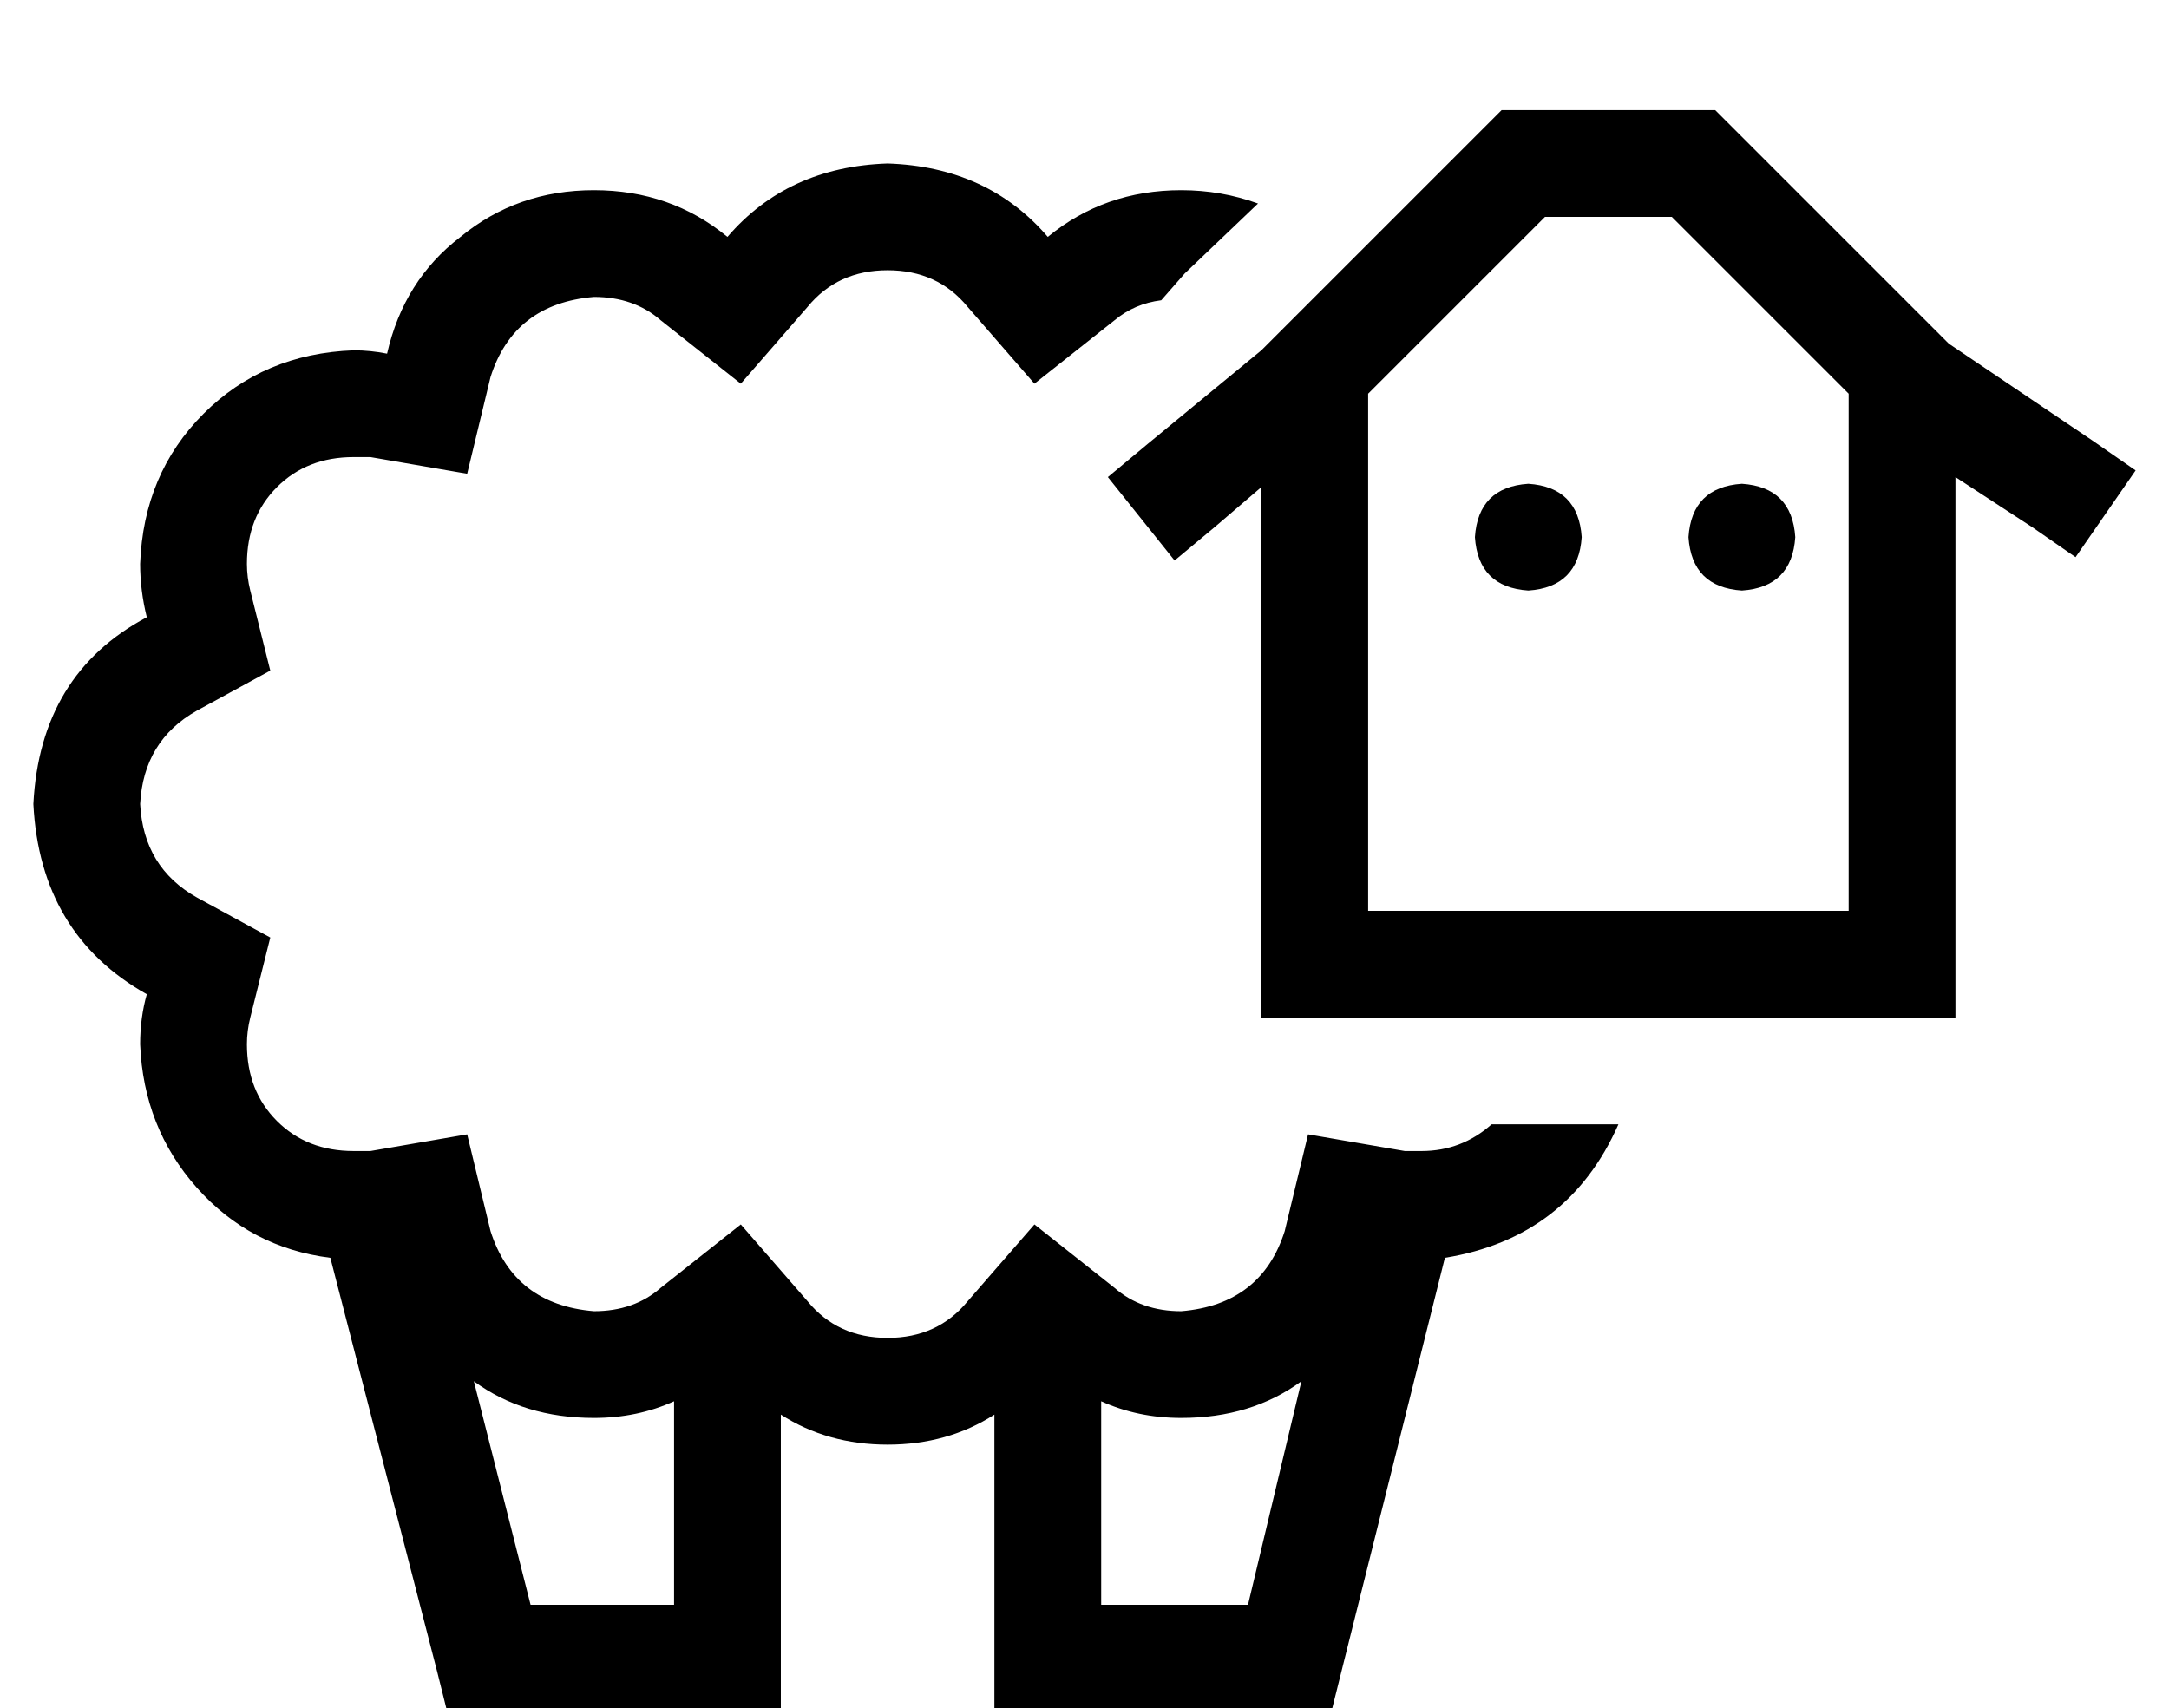 <?xml version="1.0" standalone="no"?>
<!DOCTYPE svg PUBLIC "-//W3C//DTD SVG 1.1//EN" "http://www.w3.org/Graphics/SVG/1.1/DTD/svg11.dtd" >
<svg xmlns="http://www.w3.org/2000/svg" xmlns:xlink="http://www.w3.org/1999/xlink" version="1.1" viewBox="-10 -40 650 512">
   <path fill="currentColor"
d="M544 233h-144h144h-144v-155v0l53 -53v0h38v0l53 53v0v155v0zM440 -7l-72 72l72 -72l-72 72v0v0l-34 28v0l-12 10v0l20 25v0l12 -10v0l14 -12v0v127v0v32v0h32h176v-32v0v-130v0l23 15v0l13 9v0l18 -26v0l-13 -9v0l-43 -29v0l-70 -70v0h-64v0zM464 121q-1 -15 -16 -16
q-15 1 -16 16q1 15 16 16q15 -1 16 -16v0zM528 121q-1 -15 -16 -16q-15 1 -16 16q1 15 16 16q15 -1 16 -16v0zM367 21q-11 -4 -23 -4q-23 0 -40 14q-18 -21 -48 -22q-30 1 -48 22q-17 -14 -40 -14t-40 14q-17 13 -22 35q-5 -1 -10 -1q-27 1 -45 19t-19 45q0 8 2 16
q-32 17 -34 56q2 39 34 57q-2 7 -2 15q1 25 17 43t40 21l32 124v0l3 12v0h12h88v-16v0v-73v0q14 9 32 9t32 -9v73v0v16v0h16h85l3 -12v0l31 -124v0q37 -6 52 -40h-38v0q-9 8 -21 8h-5l-29 -5v0l-7 29v0q-7 22 -31 24q-12 0 -20 -7l-24 -19v0l-20 23v0q-9 11 -24 11t-24 -11
l-20 -23v0l-24 19v0q-8 7 -20 7q-24 -2 -31 -24l-7 -29v0l-29 5v0h-5q-14 0 -23 -9t-9 -23q0 -4 1 -8l6 -24v0l-22 -12v0q-16 -9 -17 -28q1 -19 17 -28l22 -12v0l-6 -24v0q-1 -4 -1 -8q0 -14 9 -23t23 -9h5l29 5v0l7 -29v0q7 -22 31 -24q12 0 20 7l24 19v0l20 -23v0
q9 -11 24 -11t24 11l20 23v0l24 -19v0q6 -5 14 -6l7 -8v0l22 -21v0zM320 441v-61v61v-61q11 5 24 5q21 0 36 -11l-16 67v0h-44v0zM192 380v61v-61v61h-43v0l-17 -67v0q15 11 36 11q13 0 24 -5v0z" />
</svg>
